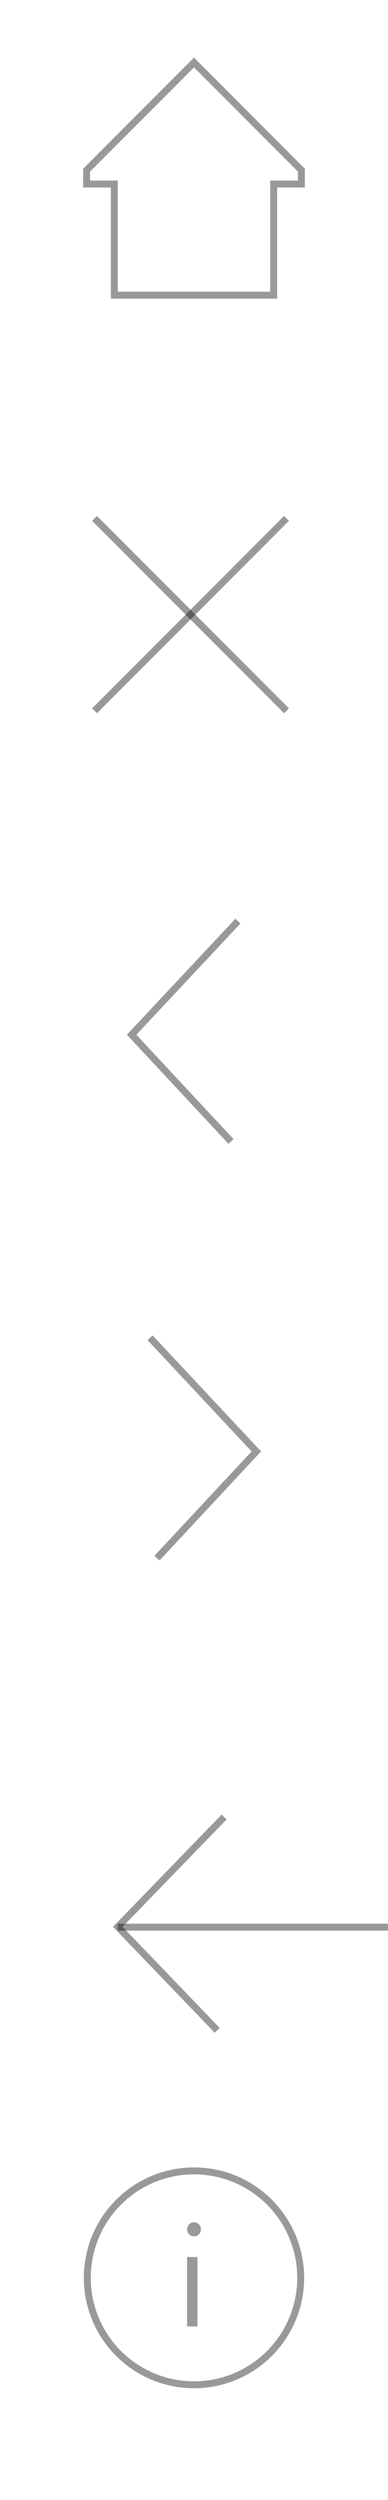 <svg xmlns="http://www.w3.org/2000/svg" viewBox="0 0 56 360" width="56" height="360">
	<g fill="none" stroke="rgba(0, 0, 0, .4)" stroke-width="1" stroke-linecap="square">
		<g transform="translate(0 -2)">
		    <polygon points="39.5 44.5 39.5 28.5 43.5 28.5 43.5 26.5 28 11 12.5 26.5 12.5 28.5 16.5 28.5 16.5 44.5"></polygon>
		</g>
		<g transform="translate(0 60)">
		    <path d="M14,15 L41,42" />
    		<path d="M41,15 L14,42" />
		</g>
		<g transform="translate(0 120)">
			<polyline points="33 44 19 29 34 13" />
		</g>
		<g transform="translate(0 180)">
			<polyline points="22 13 37 29 23 44 23 44" />
		</g>
		<g transform="translate(16 262)">
			<polyline points="15 30 1 15.455 16 0" />
			<path d="M1.5,15.5 L40.5,15.5" />
		</g>
		<g transform="translate(12 312)">
			<path d="M15,23 L15,13 L16.5,13 L16.5,23 L15,23 Z M16,10.032 C15.448,10.032 15,9.577 15,9.016 C15,8.455 15.448,8 16,8 C16.552,8 17,8.455 17,9.016 C17,9.577 16.552,10.032 16,10.032 Z" stroke="none" fill="rgba(0, 0, 0, .4)" />
			<circle cx="16" cy="16" r="15.4" />
		</g>
	</g>
</svg>
